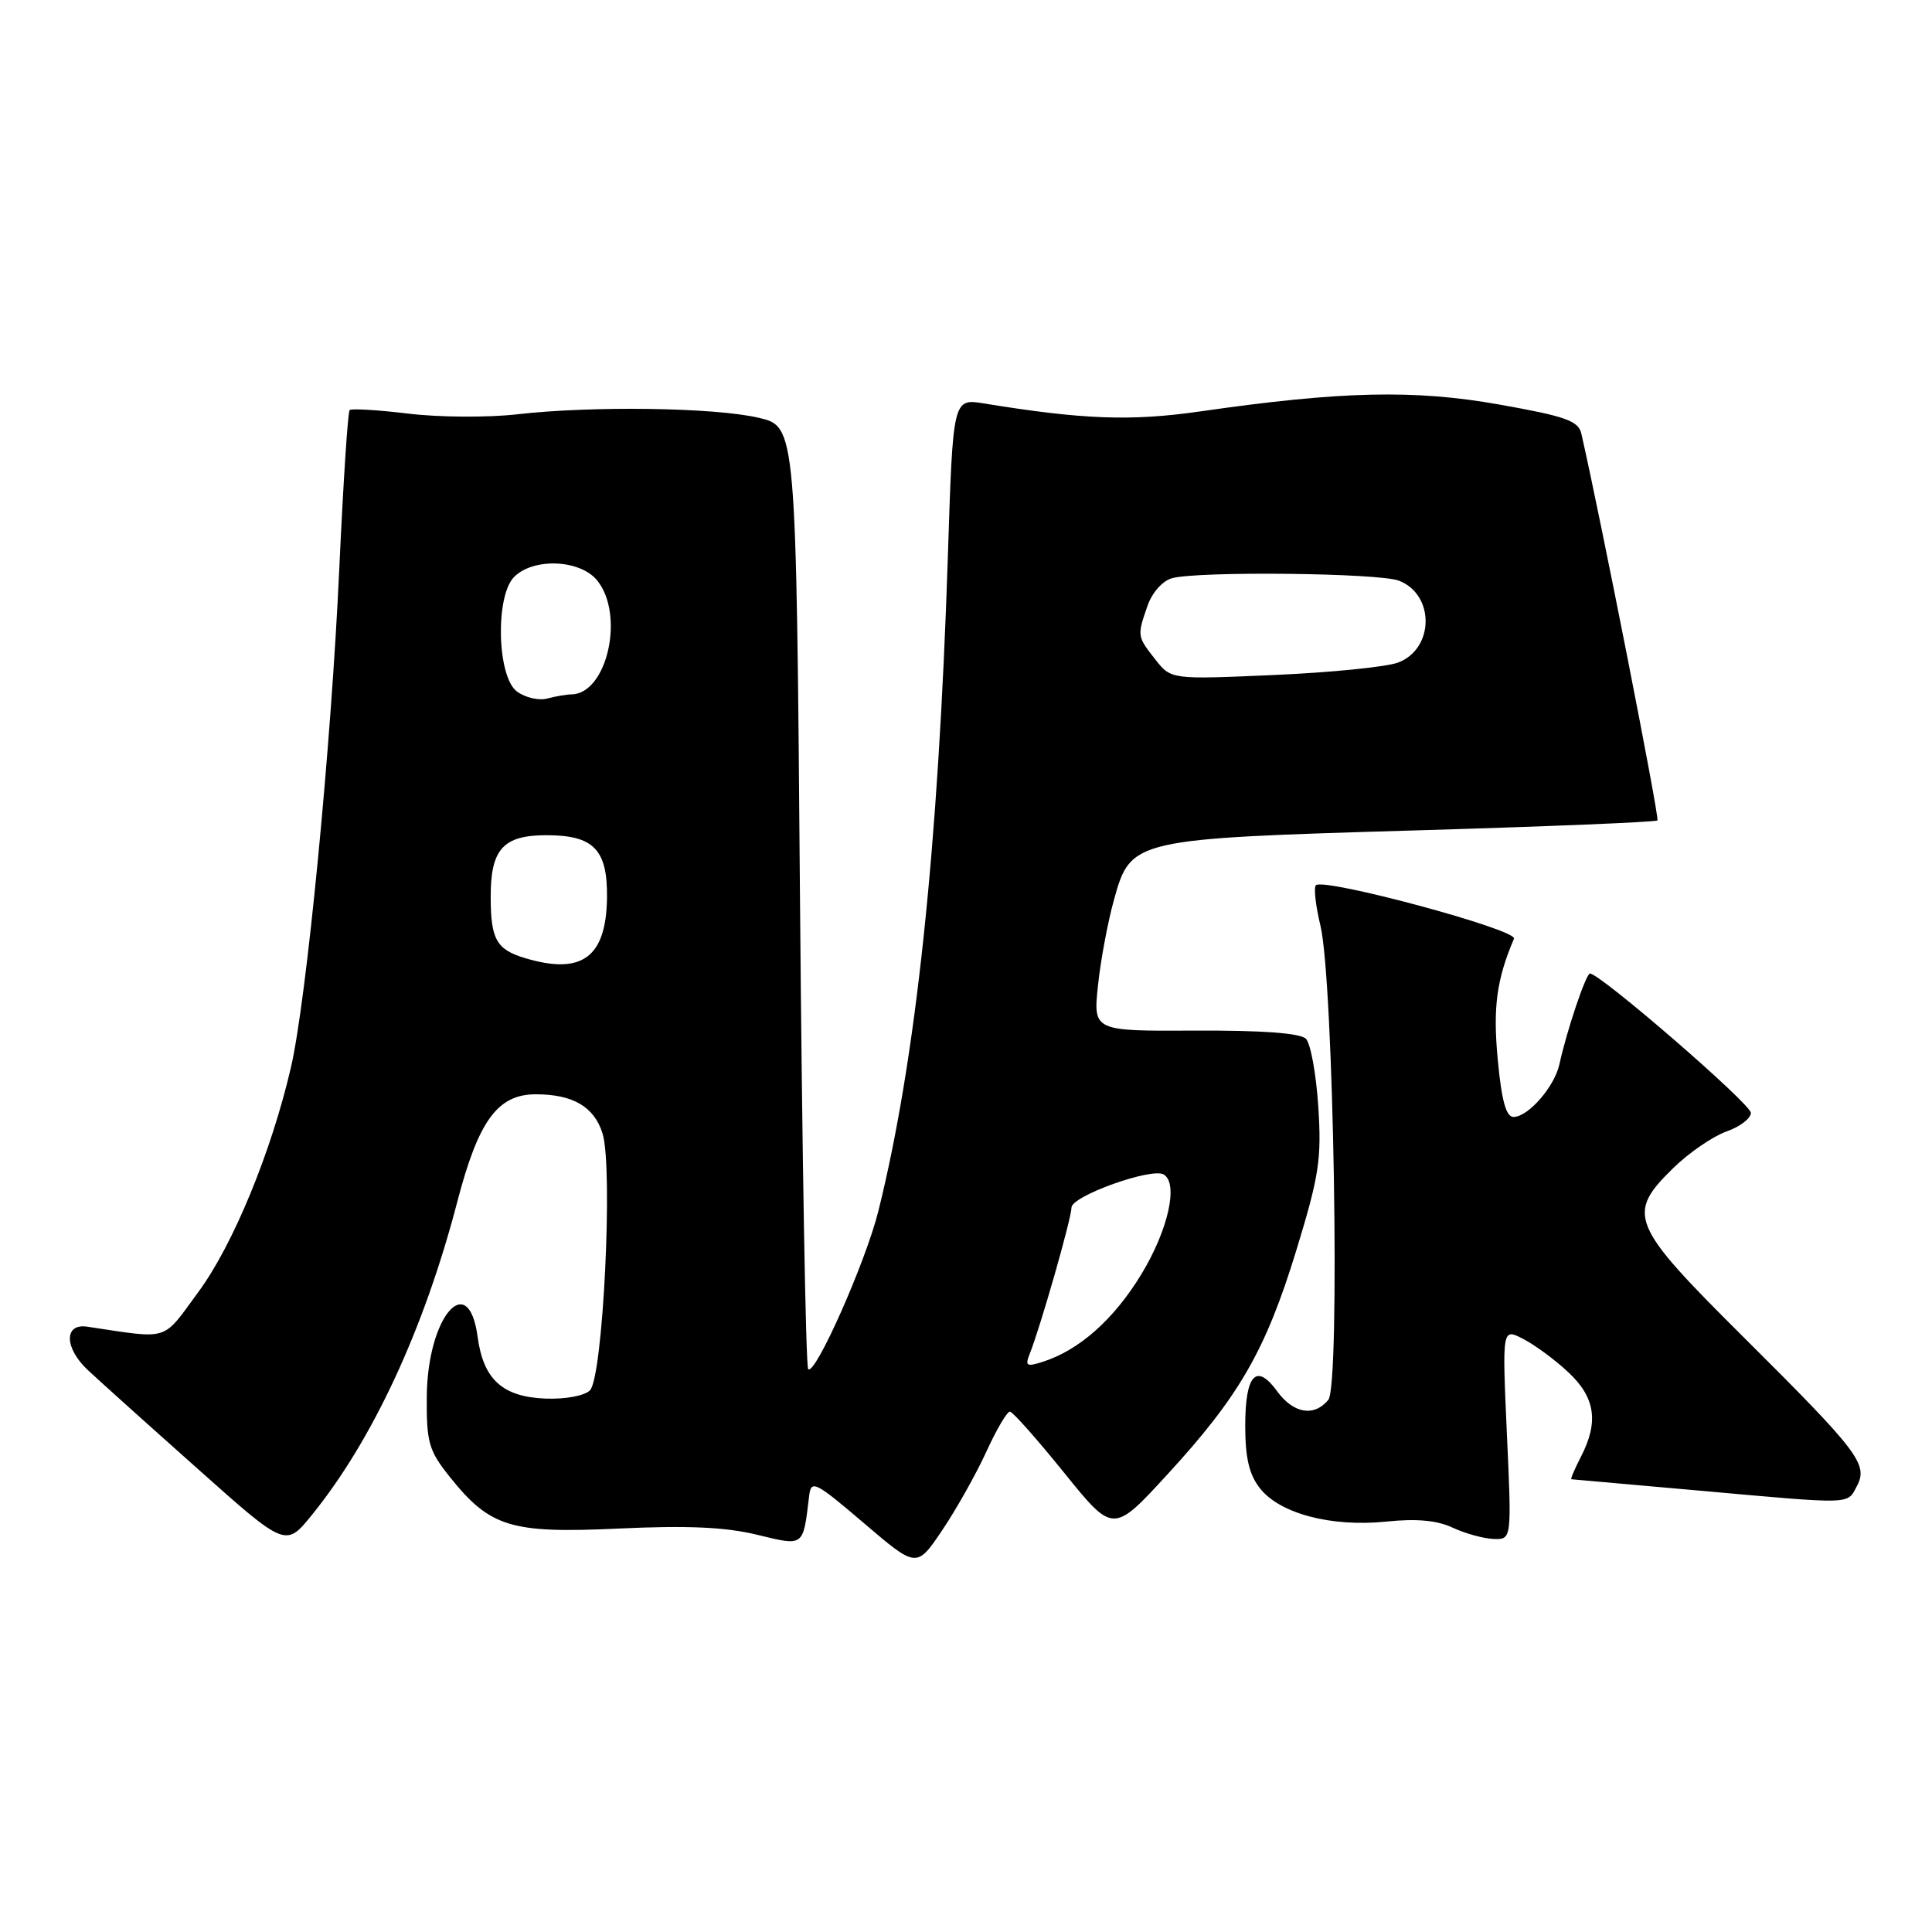 <?xml version="1.0" encoding="UTF-8" standalone="no"?>
<!DOCTYPE svg PUBLIC "-//W3C//DTD SVG 1.1//EN" "http://www.w3.org/Graphics/SVG/1.1/DTD/svg11.dtd" >
<svg xmlns="http://www.w3.org/2000/svg" xmlns:xlink="http://www.w3.org/1999/xlink" version="1.1" viewBox="0 0 256 256">
 <g >
 <path fill="currentColor"
d=" M 130.69 192.37 C 132.04 189.41 133.45 187.02 133.82 187.05 C 134.20 187.07 137.43 190.72 141.00 195.14 C 147.50 203.19 147.50 203.19 154.65 195.41 C 164.21 185.01 167.70 178.96 171.77 165.67 C 174.79 155.80 175.13 153.59 174.68 146.64 C 174.40 142.31 173.66 138.26 173.04 137.64 C 172.29 136.89 167.22 136.52 158.37 136.56 C 144.85 136.63 144.85 136.63 145.49 130.56 C 145.84 127.23 146.80 122.11 147.62 119.18 C 149.84 111.19 150.12 111.13 187.64 110.03 C 205.02 109.52 219.41 108.93 219.62 108.71 C 219.92 108.41 212.11 68.73 209.54 57.47 C 209.15 55.76 207.48 55.17 198.65 53.60 C 187.38 51.60 177.76 51.82 159.00 54.52 C 149.85 55.83 143.51 55.60 130.39 53.46 C 126.27 52.79 126.27 52.79 125.60 73.64 C 124.34 112.43 121.36 140.51 116.38 160.50 C 114.70 167.24 108.00 182.33 107.09 181.42 C 106.77 181.10 106.28 152.86 106.00 118.67 C 105.50 56.51 105.50 56.51 100.50 55.35 C 94.64 53.99 78.47 53.76 68.50 54.90 C 64.65 55.34 58.18 55.30 54.13 54.81 C 50.07 54.32 46.56 54.11 46.33 54.34 C 46.09 54.57 45.48 64.00 44.96 75.29 C 43.89 98.79 40.62 132.52 38.55 141.44 C 35.95 152.65 30.89 164.93 26.31 171.16 C 21.39 177.84 22.65 177.44 11.54 175.79 C 8.44 175.33 8.52 178.65 11.68 181.58 C 13.23 183.03 19.75 188.89 26.18 194.61 C 37.85 205.02 37.85 205.02 41.31 200.76 C 49.36 190.84 56.19 176.14 60.59 159.25 C 63.39 148.50 65.94 145.00 70.99 145.00 C 75.92 145.00 78.73 146.65 79.84 150.19 C 81.26 154.73 79.90 182.50 78.17 184.23 C 77.45 184.95 74.92 185.42 72.30 185.32 C 66.59 185.10 64.05 182.79 63.29 177.15 C 62.08 168.12 56.64 174.48 56.55 185.03 C 56.51 191.14 56.80 192.19 59.57 195.66 C 64.94 202.38 67.65 203.21 82.00 202.54 C 91.03 202.12 96.10 202.34 100.26 203.35 C 106.61 204.88 106.39 205.05 107.22 198.19 C 107.48 196.05 108.02 196.32 114.48 201.83 C 121.46 207.79 121.46 207.79 124.85 202.76 C 126.71 200.00 129.34 195.32 130.69 192.37 Z  M 199.67 189.98 C 199.04 175.97 199.04 175.97 201.84 177.42 C 203.39 178.22 206.08 180.20 207.82 181.84 C 211.39 185.17 211.87 188.42 209.47 193.05 C 208.64 194.67 208.07 196.01 208.22 196.01 C 208.38 196.02 215.93 196.69 225.00 197.50 C 245.75 199.36 244.72 199.38 246.04 196.93 C 247.58 194.04 246.33 192.40 231.01 177.16 C 215.97 162.20 215.44 160.91 221.76 154.73 C 223.83 152.72 226.98 150.56 228.76 149.93 C 230.54 149.31 232.00 148.20 232.00 147.46 C 232.00 146.28 212.04 129.00 210.68 129.00 C 210.15 129.00 207.61 136.54 206.63 141.02 C 205.98 144.00 202.49 148.00 200.55 148.00 C 199.56 148.00 198.97 145.84 198.46 140.40 C 197.81 133.48 198.30 129.81 200.61 124.38 C 201.11 123.19 175.40 116.27 174.36 117.30 C 174.06 117.61 174.33 120.03 174.97 122.68 C 176.72 129.95 177.61 183.56 176.01 185.49 C 174.12 187.77 171.39 187.31 169.23 184.35 C 166.47 180.55 165.00 182.13 165.00 188.92 C 165.00 193.18 165.52 195.40 166.96 197.22 C 169.60 200.57 176.40 202.36 183.67 201.62 C 187.70 201.20 190.42 201.45 192.50 202.43 C 194.15 203.20 196.58 203.87 197.91 203.92 C 200.31 204.00 200.31 204.00 199.67 189.98 Z  M 136.45 179.37 C 137.85 175.86 141.96 161.50 141.98 160.00 C 142.00 158.47 152.64 154.66 154.21 155.63 C 156.17 156.84 154.79 162.98 151.25 168.82 C 147.60 174.84 142.97 178.94 138.10 180.47 C 136.03 181.13 135.80 180.98 136.45 179.37 Z  M 69.59 126.96 C 65.80 125.83 65.03 124.48 65.02 118.94 C 64.99 112.52 66.65 110.67 72.41 110.67 C 78.69 110.67 80.52 112.58 80.43 119.01 C 80.31 126.86 77.11 129.21 69.59 126.96 Z  M 68.50 91.63 C 65.86 89.69 65.60 78.97 68.13 76.44 C 70.70 73.87 76.88 74.14 79.13 76.91 C 82.82 81.47 80.44 91.96 75.71 92.01 C 75.04 92.02 73.60 92.27 72.50 92.56 C 71.40 92.86 69.60 92.44 68.50 91.63 Z  M 153.09 87.39 C 150.67 84.31 150.66 84.27 152.06 80.25 C 152.67 78.50 154.06 76.95 155.31 76.61 C 158.87 75.66 182.66 75.92 185.35 76.94 C 190.13 78.76 190.07 85.97 185.26 87.79 C 183.74 88.37 176.35 89.11 168.84 89.44 C 155.18 90.04 155.18 90.04 153.09 87.39 Z "/>
</g>
</svg>